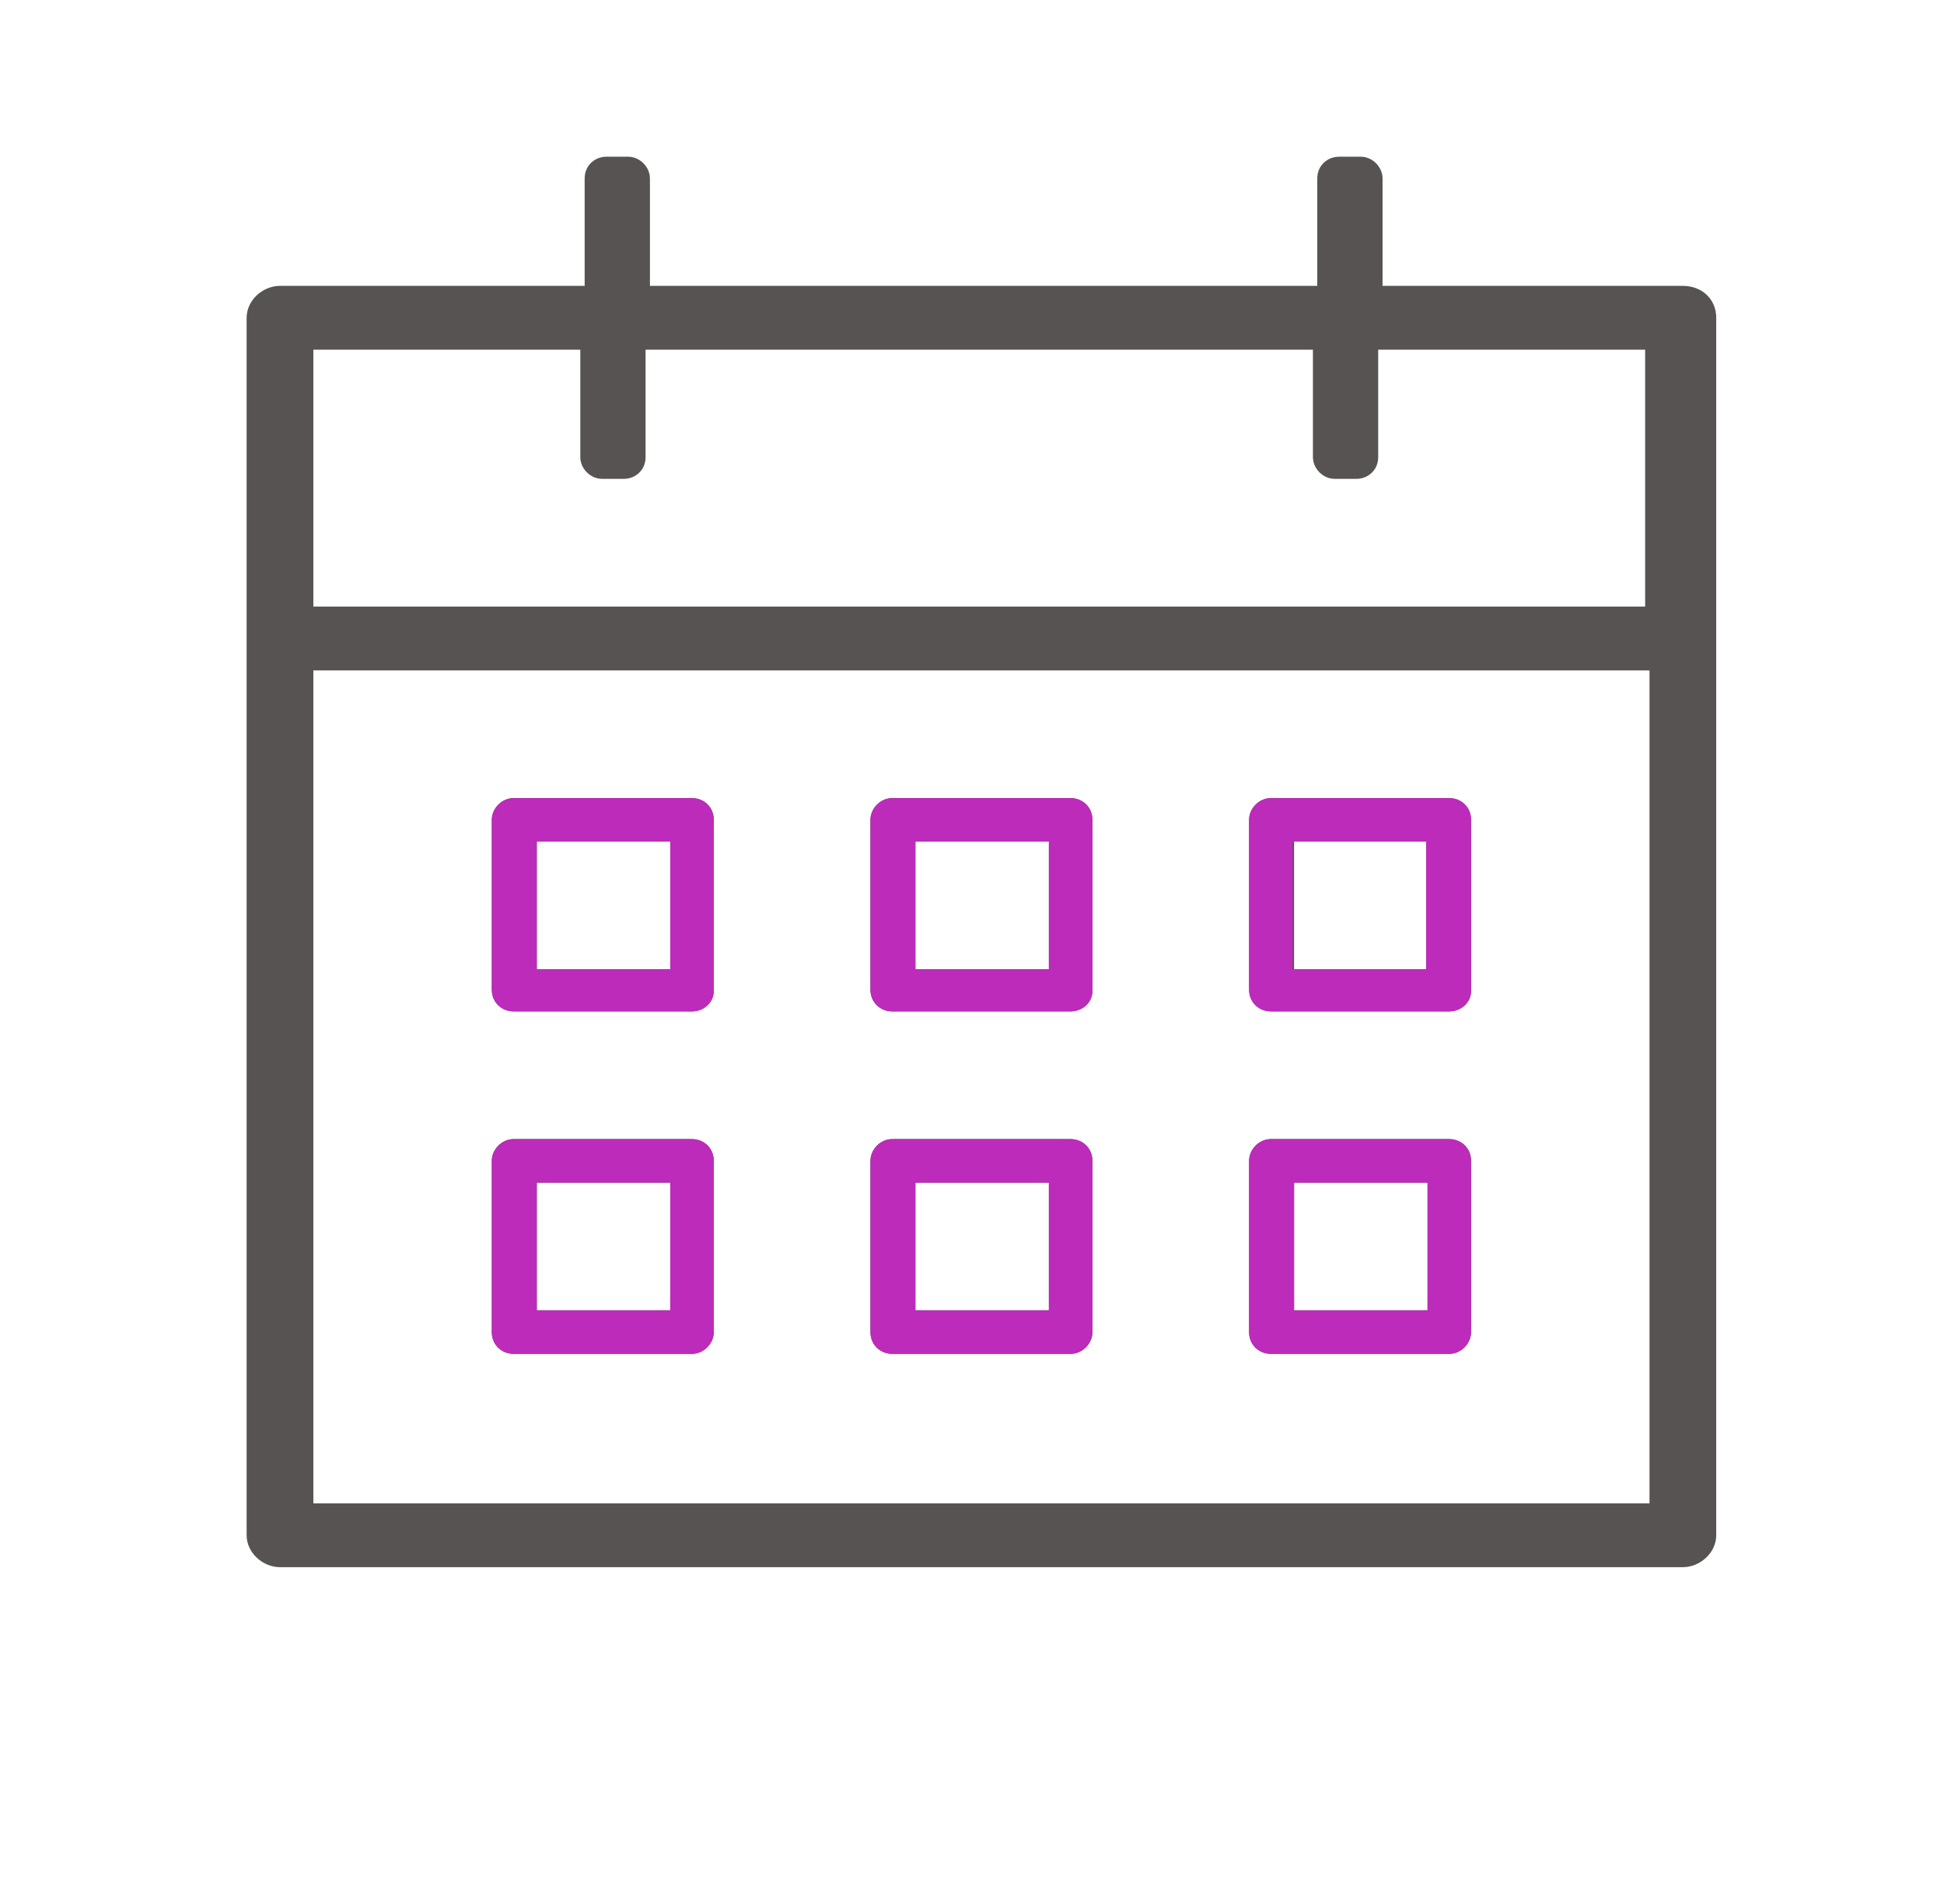 <?xml version="1.0" encoding="utf-8"?>
<!-- Generator: Adobe Illustrator 28.3.0, SVG Export Plug-In . SVG Version: 6.00 Build 0)  -->
<svg version="1.1" id="Layer_1" xmlns="http://www.w3.org/2000/svg" xmlns:xlink="http://www.w3.org/1999/xlink" x="0px" y="0px"
	 viewBox="0 0 134 131.2" style="enable-background:new 0 0 134 131.2;" xml:space="preserve">
<style type="text/css">
	.st0{fill:#585353;}
	.st1{fill:#BD2BBA;}
</style>
<g id="Group_1598">
	<path id="Path_5305" class="st0" d="M21.6,46.2h92.1v57.4H21.6V46.2z M40,24.1v7.4c0,0.8,0.7,1.5,1.5,1.5c0,0,0,0,0,0h1.5
		c0.8,0,1.5-0.6,1.5-1.5c0,0,0,0,0,0v-7.4h46v7.4c0,0.8,0.7,1.5,1.5,1.5c0,0,0,0,0,0h1.5c0.8,0,1.5-0.6,1.5-1.5c0,0,0,0,0,0v-7.4
		h18.4v17.7H21.6V24.1H40z M116,19.7H95.3v-7.4c0-0.8-0.7-1.5-1.5-1.5h-1.5c-0.8,0-1.5,0.6-1.5,1.5c0,0,0,0,0,0v7.4h-46v-7.4
		c0-0.8-0.7-1.5-1.5-1.5h-1.5c-0.8,0-1.5,0.6-1.5,1.5c0,0,0,0,0,0v7.4H19.3c-1.2,0-2.3,1-2.3,2.2v83.9c0,1.2,1.1,2.2,2.3,2.2H116
		c1.2,0,2.3-1,2.3-2.2V21.9C118.3,20.6,117.3,19.7,116,19.7 M89.2,90.3h9.2v-8.8h-9.2V90.3z M99.9,93.3H87.6c-0.8,0-1.5-0.6-1.5-1.5
		c0,0,0,0,0,0V80c0-0.8,0.7-1.5,1.5-1.5c0,0,0,0,0,0h12.3c0.8,0,1.5,0.6,1.5,1.5c0,0,0,0,0,0v11.8C101.4,92.6,100.7,93.3,99.9,93.3
		C99.9,93.3,99.9,93.3,99.9,93.3 M63.1,90.3h9.2v-8.8h-9.2V90.3z M73.8,93.3H61.5c-0.8,0-1.5-0.6-1.5-1.5c0,0,0,0,0,0V80
		c0-0.8,0.7-1.5,1.5-1.5c0,0,0,0,0,0h12.3c0.8,0,1.5,0.6,1.5,1.5c0,0,0,0,0,0v11.8C75.3,92.6,74.6,93.3,73.8,93.3
		C73.8,93.3,73.8,93.3,73.8,93.3 M37,90.3h9.2v-8.8H37L37,90.3z M47.7,93.3H35.4c-0.8,0-1.5-0.6-1.5-1.5c0,0,0,0,0,0V80
		c0-0.8,0.7-1.5,1.5-1.5c0,0,0,0,0,0h12.3c0.8,0,1.5,0.6,1.5,1.5c0,0,0,0,0,0v11.8C49.2,92.6,48.5,93.3,47.7,93.3
		C47.7,93.3,47.7,93.3,47.7,93.3 M89.2,66.8h9.2v-8.8h-9.2V66.8z M99.9,69.7H87.6c-0.8,0-1.5-0.6-1.5-1.5c0,0,0,0,0,0V56.5
		c0-0.8,0.7-1.5,1.5-1.5c0,0,0,0,0,0h12.3c0.8,0,1.5,0.6,1.5,1.5v11.8C101.4,69.1,100.7,69.7,99.9,69.7
		C99.9,69.7,99.9,69.7,99.9,69.7 M63.1,66.8h9.2v-8.8h-9.2V66.8z M73.8,69.7H61.5c-0.8,0-1.5-0.6-1.5-1.5c0,0,0,0,0,0V56.5
		c0-0.8,0.7-1.5,1.5-1.5h12.3c0.8,0,1.5,0.6,1.5,1.5c0,0,0,0,0,0v11.8C75.3,69.1,74.6,69.7,73.8,69.7C73.8,69.7,73.8,69.7,73.8,69.7
		 M37,66.8h9.2v-8.8H37L37,66.8z M47.7,69.7H35.4c-0.8,0-1.5-0.6-1.5-1.5c0,0,0,0,0,0V56.5c0-0.8,0.7-1.5,1.5-1.5c0,0,0,0,0,0h12.3
		c0.8,0,1.5,0.6,1.5,1.5v11.8C49.2,69.1,48.5,69.7,47.7,69.7C47.7,69.7,47.7,69.7,47.7,69.7"/>
	<path id="Path_5306" class="st1" d="M89.2,90.3h9.2v-8.8h-9.2V90.3z M99.9,93.3H87.6c-0.8,0-1.5-0.6-1.5-1.5c0,0,0,0,0,0V80
		c0-0.8,0.7-1.5,1.5-1.5c0,0,0,0,0,0h12.3c0.8,0,1.5,0.6,1.5,1.5c0,0,0,0,0,0v11.8C101.4,92.6,100.7,93.3,99.9,93.3
		C99.9,93.3,99.9,93.3,99.9,93.3 M63.1,90.3h9.2v-8.8h-9.2V90.3z M73.8,93.3H61.5c-0.8,0-1.5-0.6-1.5-1.5c0,0,0,0,0,0V80
		c0-0.8,0.7-1.5,1.5-1.5c0,0,0,0,0,0h12.3c0.8,0,1.5,0.6,1.5,1.5c0,0,0,0,0,0v11.8C75.3,92.6,74.6,93.3,73.8,93.3
		C73.8,93.3,73.8,93.3,73.8,93.3 M37,90.3h9.2v-8.8H37V90.3z M47.7,93.3H35.4c-0.8,0-1.5-0.6-1.5-1.5c0,0,0,0,0,0V80
		c0-0.8,0.7-1.5,1.5-1.5c0,0,0,0,0,0h12.3c0.8,0,1.5,0.6,1.5,1.5c0,0,0,0,0,0v11.8C49.2,92.6,48.5,93.3,47.7,93.3
		C47.7,93.3,47.7,93.3,47.7,93.3 M89.1,66.8h9.2v-8.8h-9.2V66.8z M99.9,69.7H87.6c-0.8,0-1.5-0.6-1.5-1.5c0,0,0,0,0,0V56.5
		c0-0.8,0.7-1.5,1.5-1.5c0,0,0,0,0,0h12.3c0.8,0,1.5,0.6,1.5,1.5v11.8C101.4,69.1,100.7,69.7,99.9,69.7
		C99.9,69.7,99.9,69.7,99.9,69.7 M63.1,66.8h9.2v-8.8h-9.2V66.8z M73.8,69.7H61.5c-0.8,0-1.5-0.6-1.5-1.5c0,0,0,0,0,0V56.5
		c0-0.8,0.7-1.5,1.5-1.5h12.3c0.8,0,1.5,0.6,1.5,1.5c0,0,0,0,0,0v11.8C75.3,69.1,74.6,69.7,73.8,69.7C73.8,69.7,73.8,69.7,73.8,69.7
		 M37,66.8h9.2v-8.8H37V66.8z M47.7,69.7H35.4c-0.8,0-1.5-0.6-1.5-1.5c0,0,0,0,0,0V56.5c0-0.8,0.7-1.5,1.5-1.5c0,0,0,0,0,0h12.3
		c0.8,0,1.5,0.6,1.5,1.5v11.8C49.2,69.1,48.5,69.7,47.7,69.7C47.7,69.7,47.7,69.7,47.7,69.7"/>
</g>
</svg>
